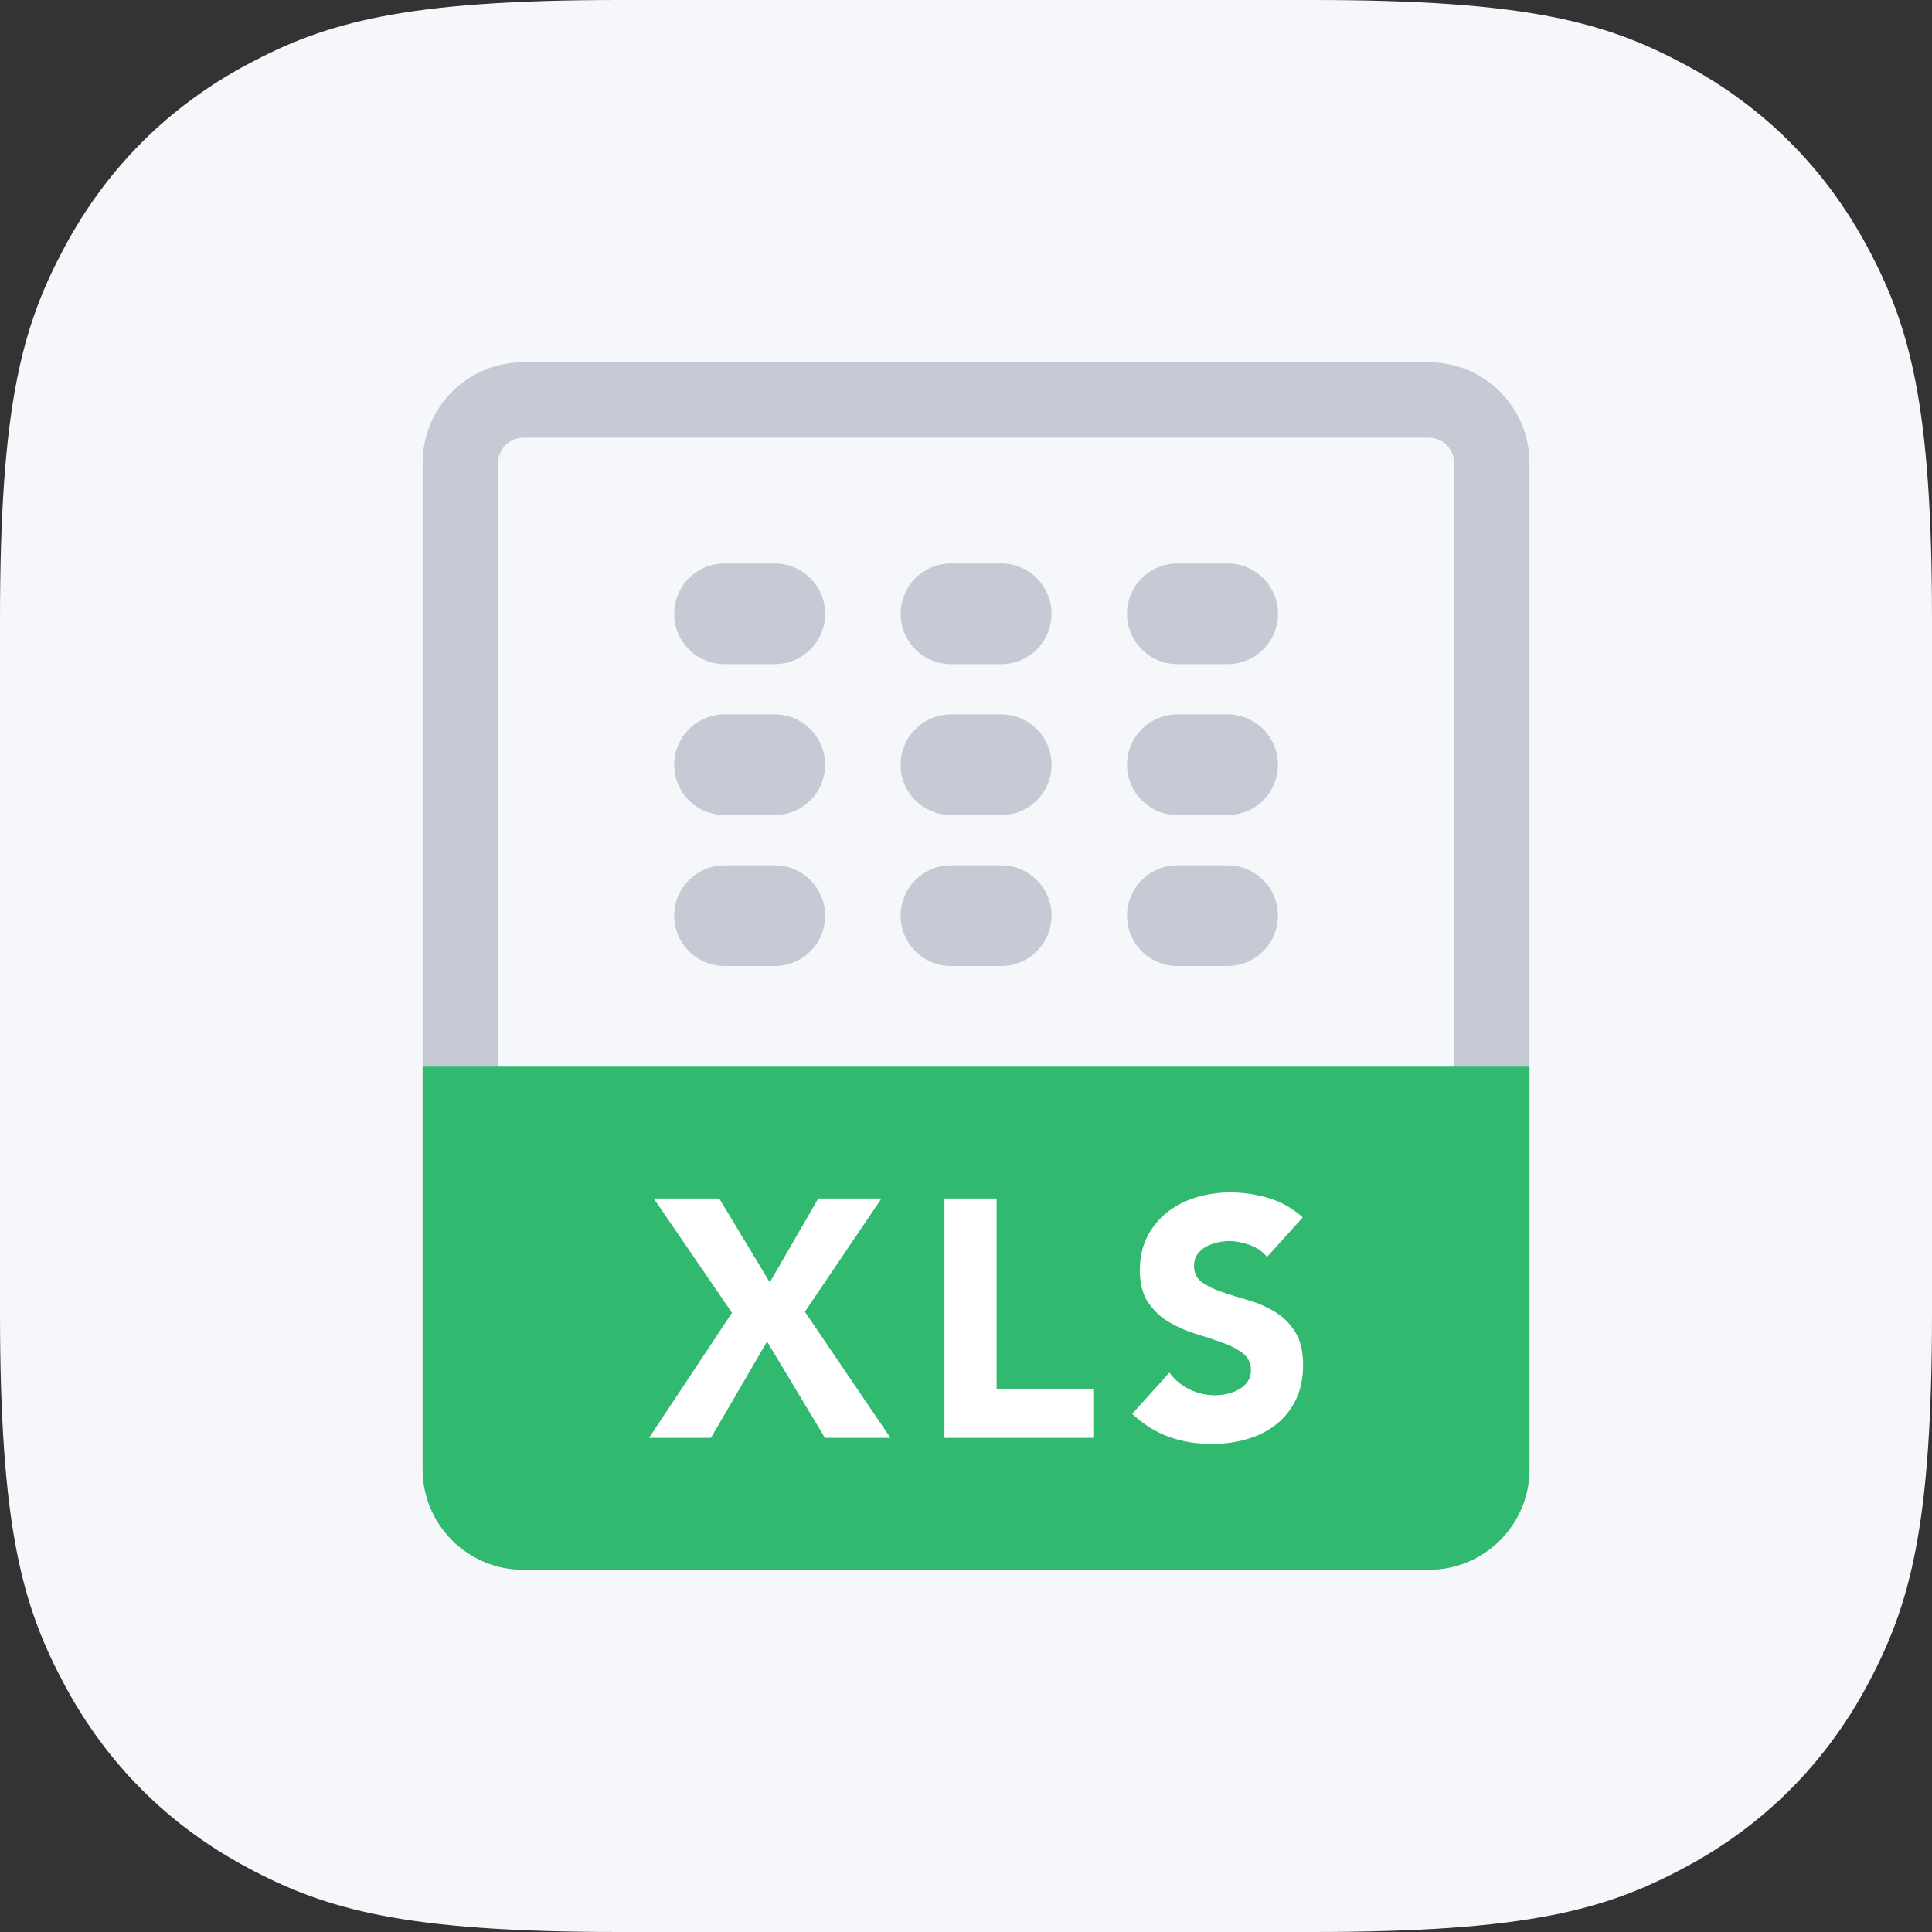 <?xml version="1.0" encoding="UTF-8"?>
<svg width="32px" height="32px" viewBox="0 0 32 32" version="1.1" xmlns="http://www.w3.org/2000/svg" xmlns:xlink="http://www.w3.org/1999/xlink">
    <rect x="0" y="0" width="32" height="32" fill="#333333" stroke="none"/>
    <title>XLS</title>
    <g id="全局搜索2.0-7月19日" stroke="none" stroke-width="1" fill="none" fill-rule="evenodd">
        <g id="XLS">
            <path d="M10.256,-2.76224082e-16 L21.744,4.14336123e-16 C25.311,-2.4074122e-16 26.604,0.371 27.907,1.069 C29.211,1.766 30.234,2.789 30.931,4.093 C31.629,5.396 32,6.689 32,10.256 L32,21.744 C32,25.311 31.629,26.604 30.931,27.907 C30.234,29.211 29.211,30.234 27.907,30.931 C26.604,31.629 25.311,32 21.744,32 L10.256,32 C6.689,32 5.396,31.629 4.093,30.931 C2.789,30.234 1.766,29.211 1.069,27.907 C0.371,26.604 8.02470732e-17,25.311 -1.38112041e-16,21.744 L2.76224082e-16,10.256 C-1.60494146e-16,6.689 0.371,5.396 1.069,4.093 C1.766,2.789 2.789,1.766 4.093,1.069 C5.396,0.371 6.689,1.60494146e-16 10.256,-2.76224082e-16 Z" id="矩形" fill="#F5F7FA"></path>
            <g id="编组-17备份-10" transform="translate(7, 6)">
                <path d="M16.667,0 C17.587,0 18.333,0.746 18.333,1.667 L18.333,18.333 C18.333,19.254 17.587,20 16.667,20 L1.667,20 C0.746,20 0,19.254 0,18.333 L0,1.667 C0,0.746 0.746,0 1.667,0 L16.667,0 Z M16.667,1.25 L1.667,1.25 C1.437,1.25 1.25,1.437 1.25,1.667 L1.25,18.333 C1.25,18.563 1.437,18.75 1.667,18.75 L16.667,18.75 C16.897,18.75 17.083,18.563 17.083,18.333 L17.083,1.667 C17.083,1.437 16.897,1.25 16.667,1.25 Z M5.833,8.333 C6.294,8.333 6.667,8.706 6.667,9.167 C6.667,9.627 6.294,10 5.833,10 L5,10 C4.54,10 4.167,9.627 4.167,9.167 C4.167,8.706 4.54,8.333 5,8.333 L5.833,8.333 Z M9.583,8.333 C10.044,8.333 10.417,8.706 10.417,9.167 C10.417,9.627 10.044,10 9.583,10 L8.75,10 C8.29,10 7.917,9.627 7.917,9.167 C7.917,8.706 8.29,8.333 8.75,8.333 L9.583,8.333 Z M13.333,8.333 C13.794,8.333 14.167,8.706 14.167,9.167 C14.167,9.627 13.794,10 13.333,10 L12.5,10 C12.04,10 11.667,9.627 11.667,9.167 C11.667,8.706 12.04,8.333 12.5,8.333 L13.333,8.333 Z M5.833,5.833 C6.294,5.833 6.667,6.206 6.667,6.667 C6.667,7.127 6.294,7.5 5.833,7.5 L5,7.5 C4.54,7.5 4.167,7.127 4.167,6.667 C4.167,6.206 4.54,5.833 5,5.833 L5.833,5.833 Z M9.583,5.833 C10.044,5.833 10.417,6.206 10.417,6.667 C10.417,7.127 10.044,7.5 9.583,7.5 L8.75,7.5 C8.29,7.5 7.917,7.127 7.917,6.667 C7.917,6.206 8.29,5.833 8.75,5.833 L9.583,5.833 Z M13.333,5.833 C13.794,5.833 14.167,6.206 14.167,6.667 C14.167,7.127 13.794,7.5 13.333,7.5 L12.5,7.5 C12.04,7.5 11.667,7.127 11.667,6.667 C11.667,6.206 12.04,5.833 12.5,5.833 L13.333,5.833 Z M5.833,3.333 C6.294,3.333 6.667,3.706 6.667,4.167 C6.667,4.627 6.294,5 5.833,5 L5,5 C4.54,5 4.167,4.627 4.167,4.167 C4.167,3.706 4.54,3.333 5,3.333 L5.833,3.333 Z M9.583,3.333 C10.044,3.333 10.417,3.706 10.417,4.167 C10.417,4.627 10.044,5 9.583,5 L8.75,5 C8.29,5 7.917,4.627 7.917,4.167 C7.917,3.706 8.29,3.333 8.75,3.333 L9.583,3.333 Z M13.333,3.333 C13.794,3.333 14.167,3.706 14.167,4.167 C14.167,4.627 13.794,5 13.333,5 L12.5,5 C12.04,5 11.667,4.627 11.667,4.167 C11.667,3.706 12.04,3.333 12.5,3.333 L13.333,3.333 Z" id="形状结合" fill="#C6CAD4" fill-rule="nonzero"></path>
                <path d="M0,11.667 L18.333,11.667 L18.333,18.333 C18.333,19.254 17.587,20 16.667,20 L1.667,20 C0.746,20 0,19.254 0,18.333 L0,11.667 Z" id="矩形" fill="#30B96F"></path>
                <path d="M5.124,15.744 L3.828,13.851 L4.913,13.851 L5.75,15.24 L6.553,13.851 L7.6,13.851 L6.331,15.727 L7.749,17.816 L6.664,17.816 L5.705,16.22 L4.775,17.816 L3.75,17.816 L5.124,15.744 Z M8.643,13.851 L9.507,13.851 L9.507,17.009 L11.108,17.009 L11.108,17.816 L8.643,17.816 L8.643,13.851 Z M13.985,14.82 C13.915,14.73 13.82,14.664 13.7,14.621 C13.58,14.578 13.466,14.556 13.359,14.556 C13.296,14.556 13.232,14.564 13.165,14.579 C13.099,14.594 13.036,14.617 12.977,14.649 C12.918,14.681 12.87,14.723 12.833,14.775 C12.796,14.827 12.777,14.891 12.777,14.965 C12.777,15.085 12.822,15.176 12.91,15.24 C12.999,15.303 13.111,15.357 13.246,15.402 C13.38,15.447 13.525,15.492 13.68,15.537 C13.836,15.581 13.98,15.645 14.115,15.727 C14.25,15.809 14.362,15.919 14.45,16.057 C14.539,16.195 14.583,16.38 14.583,16.612 C14.583,16.832 14.543,17.024 14.461,17.189 C14.38,17.353 14.27,17.489 14.132,17.597 C13.993,17.706 13.833,17.786 13.65,17.838 C13.467,17.891 13.274,17.917 13.071,17.917 C12.816,17.917 12.58,17.877 12.362,17.799 C12.144,17.721 11.941,17.594 11.753,17.418 L12.368,16.735 C12.456,16.854 12.568,16.947 12.703,17.012 C12.837,17.078 12.977,17.11 13.121,17.11 C13.191,17.11 13.262,17.102 13.334,17.085 C13.406,17.068 13.471,17.043 13.528,17.009 C13.585,16.976 13.631,16.933 13.667,16.881 C13.702,16.828 13.719,16.767 13.719,16.696 C13.719,16.576 13.674,16.482 13.583,16.413 C13.493,16.344 13.379,16.285 13.243,16.237 C13.106,16.188 12.958,16.139 12.8,16.091 C12.641,16.042 12.493,15.977 12.356,15.895 C12.22,15.813 12.106,15.705 12.016,15.57 C11.925,15.436 11.88,15.258 11.88,15.038 C11.88,14.825 11.922,14.639 12.005,14.478 C12.088,14.318 12.199,14.183 12.337,14.075 C12.476,13.967 12.635,13.885 12.816,13.831 C12.997,13.777 13.184,13.75 13.376,13.75 C13.597,13.75 13.812,13.782 14.018,13.845 C14.225,13.909 14.412,14.015 14.578,14.164 L13.985,14.82 Z" id="形状结合" fill="#FFFFFF" fill-rule="nonzero"></path>
            </g>
        </g>
    </g>
</svg>